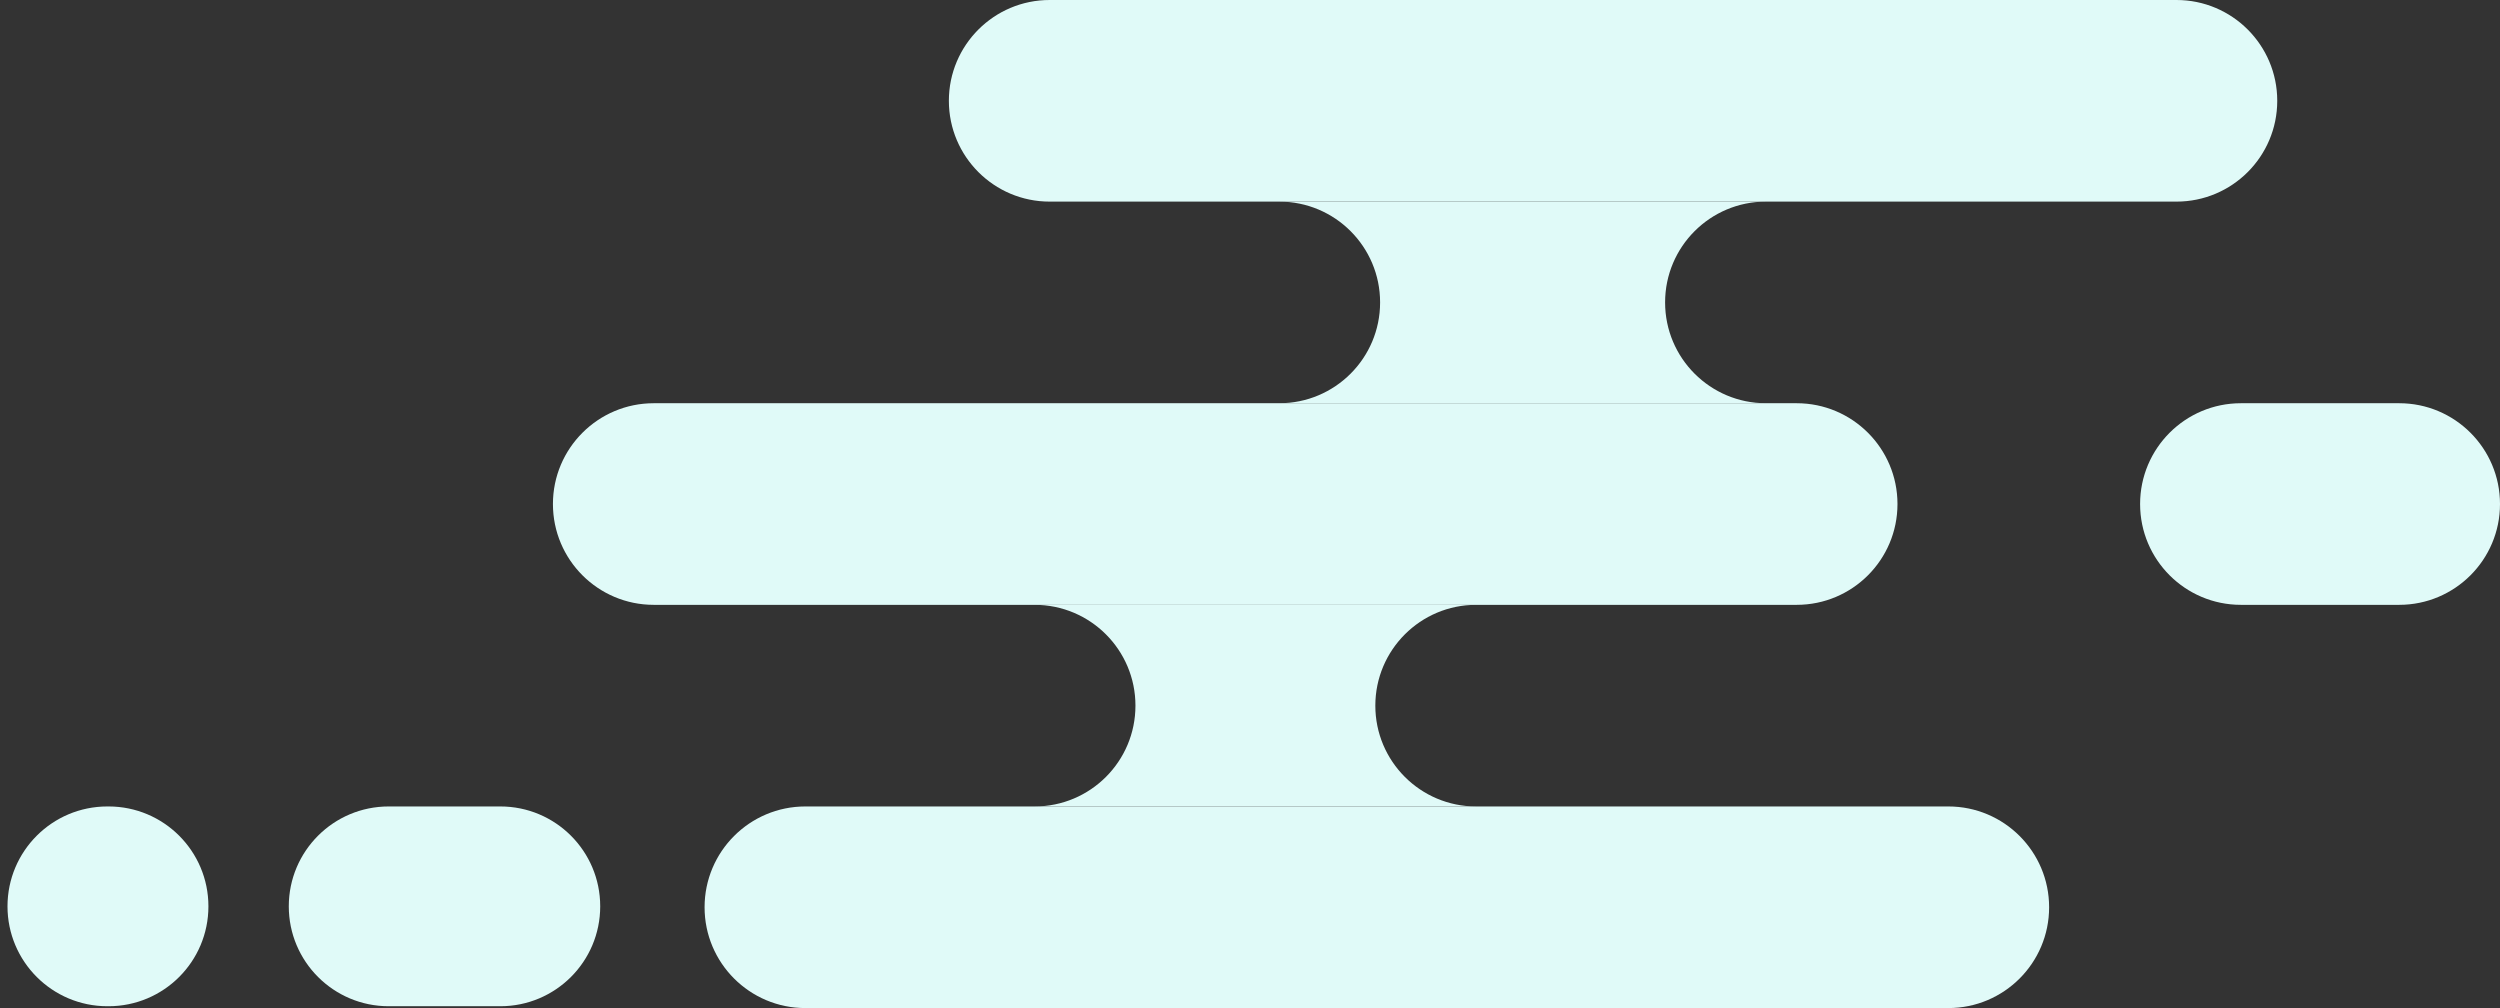 <svg width="248" height="100" viewBox="0 0 248 100" version="1.1" xmlns="http://www.w3.org/2000/svg" xmlns:xlink="http://www.w3.org/1999/xlink" xmlns:figma="http://www.figma.com/figma/ns">
<rect x="0" y="0" width="248" height="100" fill="#333333" stroke="none"/>
<title>cloud</title>
<desc>Created using Figma</desc>
<g id="Canvas" transform="translate(-754 302)" figma:type="canvas">
<g id="cloud" style="mix-blend-mode:normal;" figma:type="frame">
<g id="Rectangle 6" style="mix-blend-mode:normal;" figma:type="rounded-rectangle">
<use xlink:href="#path0_fill" transform="translate(848.128 -302)" fill="#E0FAF8" style="mix-blend-mode:normal;"/>
</g>
<g id="Subtract" style="mix-blend-mode:normal;" figma:type="vector-operation">
<use xlink:href="#path1_fill" transform="translate(880.906 -282)" fill="#E0FAF8" style="mix-blend-mode:normal;"/>
</g>
<g id="Rectangle 6" style="mix-blend-mode:normal;" figma:type="rounded-rectangle">
<use xlink:href="#path2_fill" transform="translate(808.851 -262)" fill="#E0FAF8" style="mix-blend-mode:normal;"/>
</g>
<g id="Rectangle 6" style="mix-blend-mode:normal;" figma:type="rounded-rectangle">
<use xlink:href="#path3_fill" transform="translate(966.298 -262)" fill="#E0FAF8" style="mix-blend-mode:normal;"/>
</g>
<g id="Subtract" style="mix-blend-mode:normal;" figma:type="vector-operation">
<use xlink:href="#path4_fill" transform="translate(856.637 -242)" fill="#E0FAF8" style="mix-blend-mode:normal;"/>
</g>
<g id="Rectangle 6" style="mix-blend-mode:normal;" figma:type="rounded-rectangle">
<use xlink:href="#path2_fill" transform="translate(823.894 -222)" fill="#E0FAF8" style="mix-blend-mode:normal;"/>
</g>
<g id="Rectangle 6" style="mix-blend-mode:normal;" figma:type="rounded-rectangle">
<use xlink:href="#path5_fill" transform="translate(782.648 -222)" fill="#E0FAF8" style="mix-blend-mode:normal;"/>
</g>
<g id="Rectangle 6" style="mix-blend-mode:normal;" figma:type="rounded-rectangle">
<use xlink:href="#path6_fill" transform="translate(754.744 -222)" fill="#E0FAF8" style="mix-blend-mode:normal;"/>
</g>
</g>
</g>
<defs>
<path id="path0_fill" d="M 0 10C 0 4.477 4.477 0 10 0L 121.775 0C 127.298 0 131.775 4.477 131.775 10L 131.775 10C 131.775 15.523 127.298 20 121.775 20L 10 20C 4.477 20 0 15.523 0 10L 0 10Z"/>
<path id="path1_fill" fill-rule="evenodd" d="M 0 20L 48.272 20C 42.749 20 38.272 15.523 38.272 10C 38.272 4.477 42.749 0 48.272 0L 0 0C 5.523 0 10 4.477 10 10C 10 15.523 5.523 20 0 20Z"/>
<path id="path2_fill" d="M 0 10C 0 4.477 4.477 0 10 0L 123.379 0C 128.902 0 133.379 4.477 133.379 10L 133.379 10C 133.379 15.523 128.902 20 123.379 20L 10 20C 4.477 20 0 15.523 0 10L 0 10Z"/>
<path id="path3_fill" d="M 0 10C 0 4.477 4.477 0 10 0L 25.701 0C 31.224 0 35.702 4.477 35.702 10L 35.702 10C 35.702 15.523 31.224 20 25.701 20L 10 20C 4.477 20 0 15.523 0 10L 0 10Z"/>
<path id="path4_fill" fill-rule="evenodd" d="M 43.796 20L 0 20C 5.523 20 10 15.523 10 10C 10 4.477 5.523 0 0 0L 43.796 0C 38.273 0 33.796 4.477 33.796 10C 33.796 15.523 38.273 20 43.796 20Z"/>
<path id="path5_fill" d="M 0 9.909C 0 4.436 4.436 0 9.909 0L 20.984 0C 26.457 0 30.893 4.436 30.893 9.909L 30.893 9.909C 30.893 15.382 26.457 19.818 20.984 19.818L 9.909 19.818C 4.436 19.818 0 15.382 0 9.909L 0 9.909Z"/>
<path id="path6_fill" d="M 0 9.909C 0 4.436 4.436 0 9.909 0L 10.022 0C 15.495 0 19.931 4.436 19.931 9.909L 19.931 9.909C 19.931 15.382 15.495 19.818 10.022 19.818L 9.909 19.818C 4.436 19.818 0 15.382 0 9.909L 0 9.909Z"/>
</defs>
</svg>
